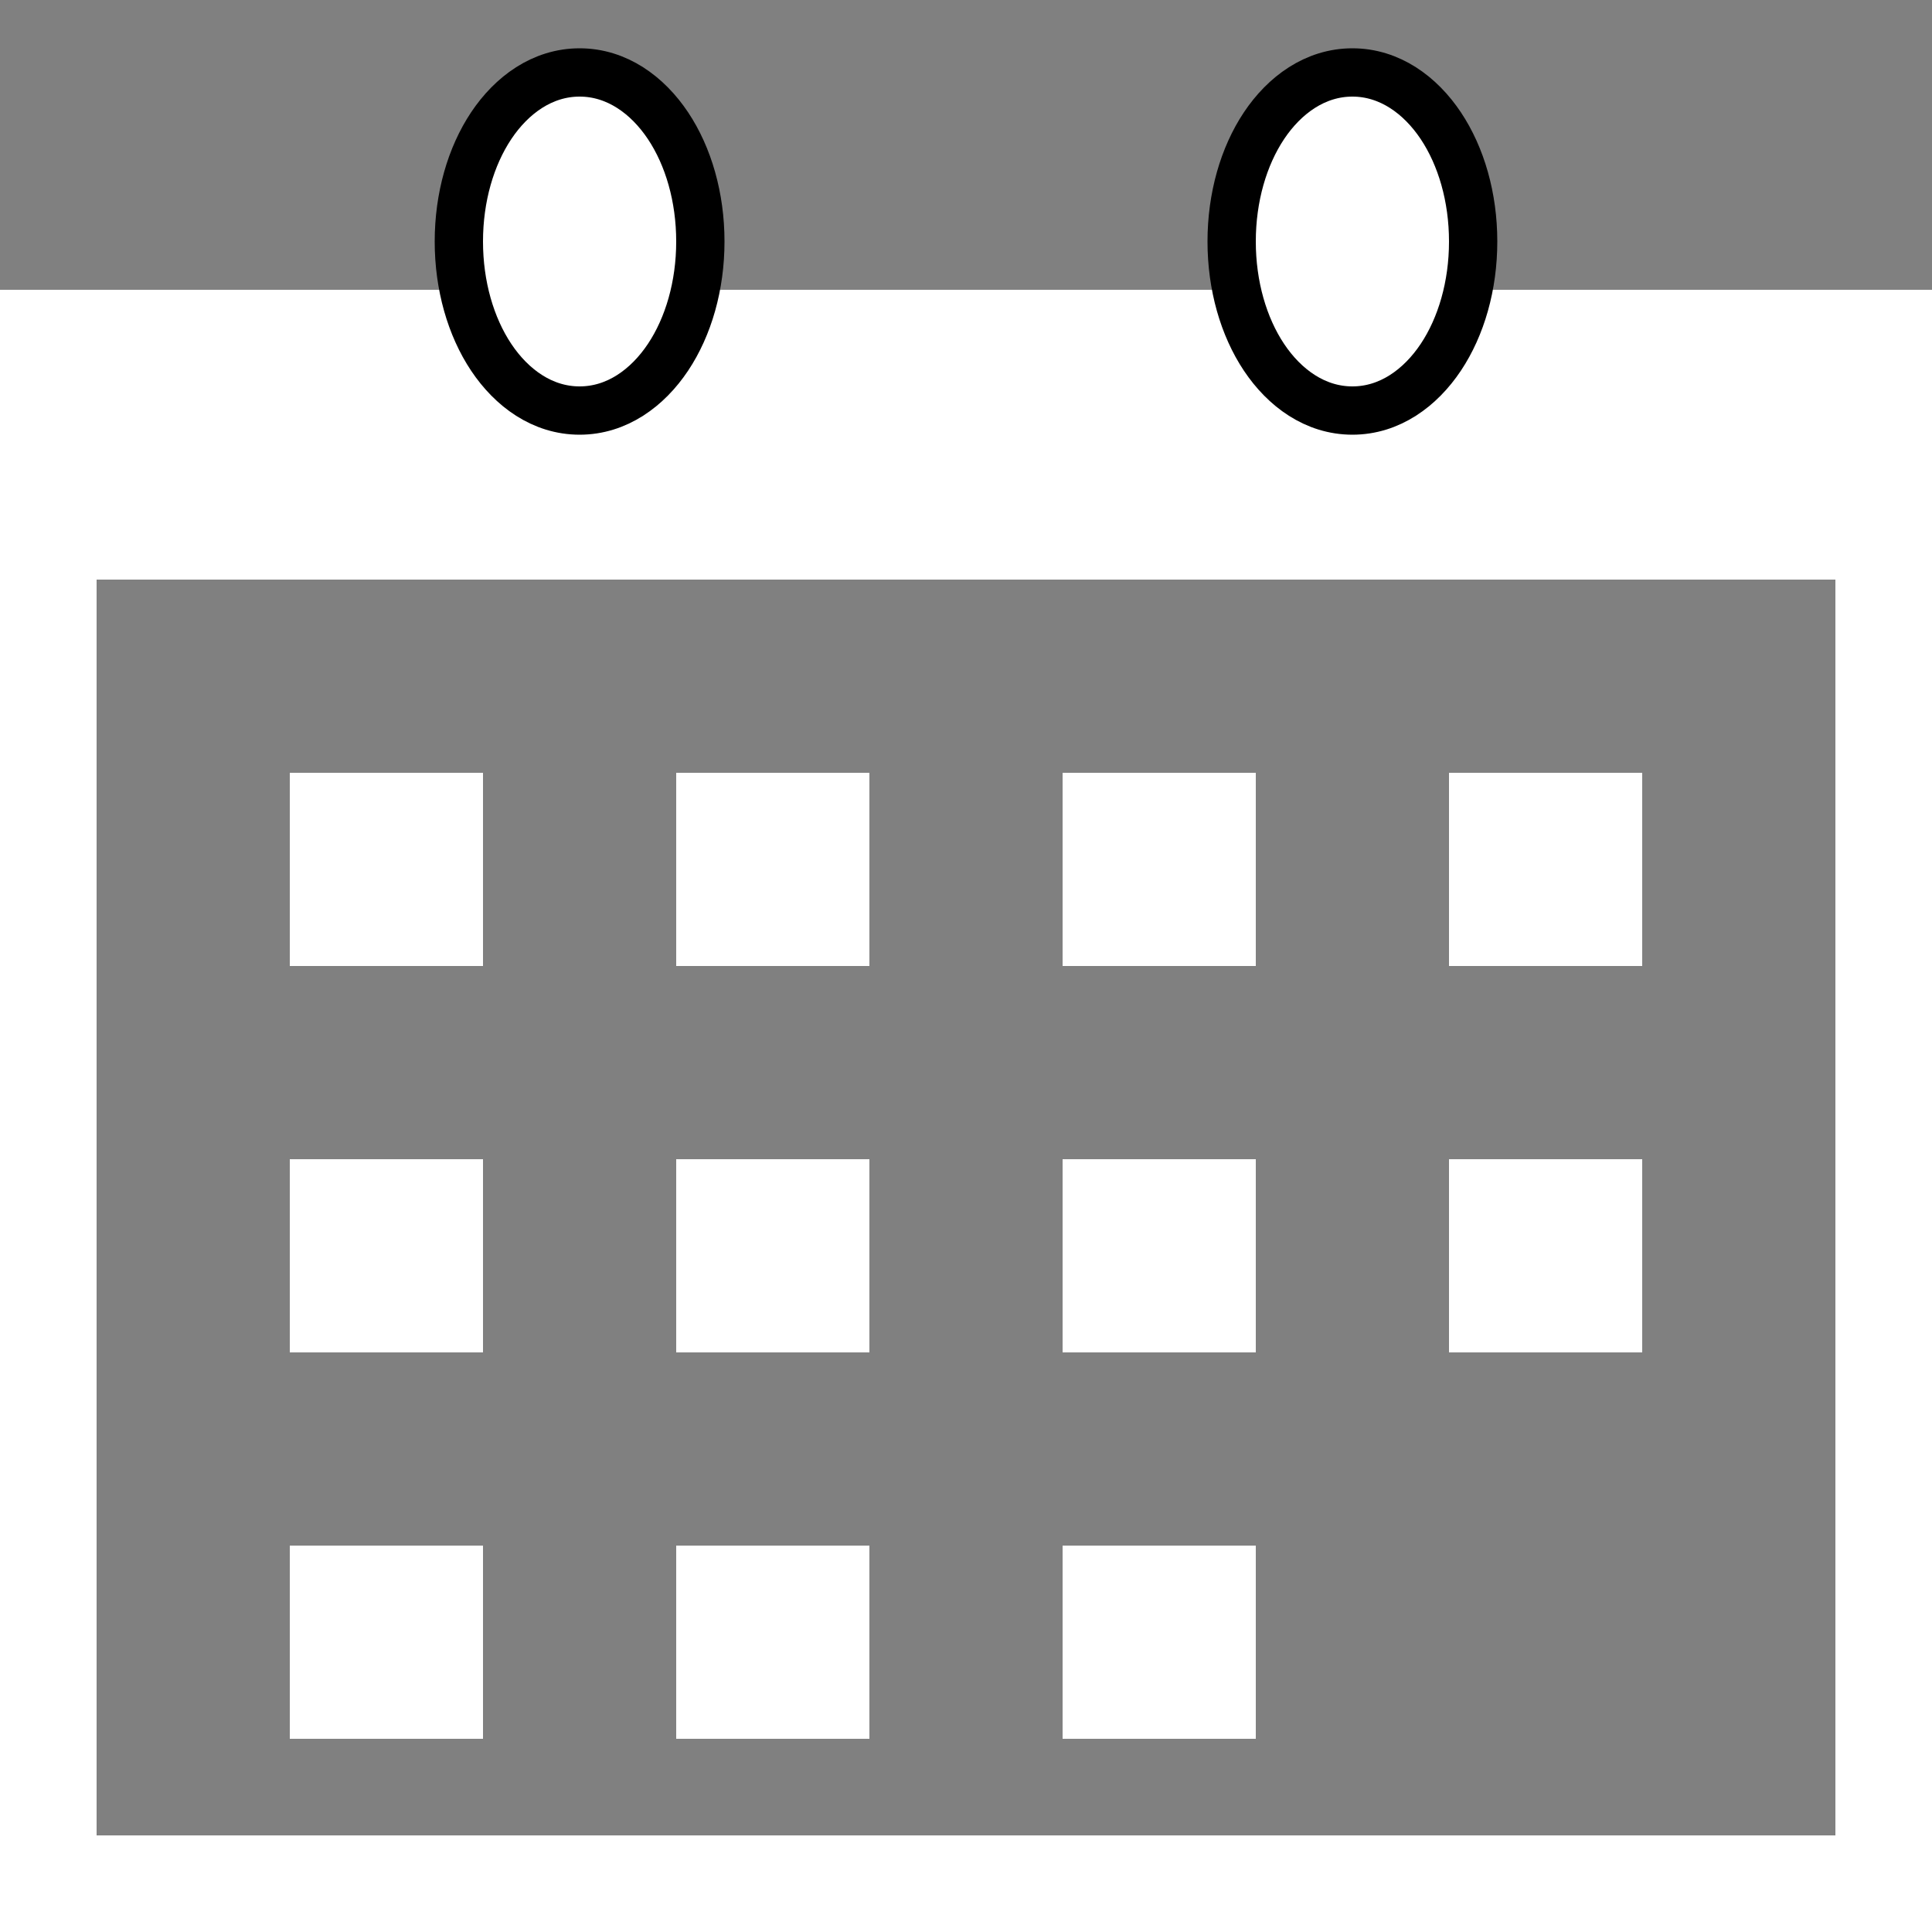 <svg width="20" height="20" viewBox="0 0 20 20" fill="none" xmlns="http://www.w3.org/2000/svg">
<rect x="0" y="0" width="20" height="20" fill="#808080" stroke="none"/>
<rect x="0.5" y="3.5" width="19" height="16" stroke="white"/>
<line x1="1" y1="5" x2="19" y2="5" stroke="white" stroke-width="2"/>
<rect x="3" y="8" width="2" height="2" fill="white"/>
<rect x="7" y="8" width="2" height="2" fill="white"/>
<rect x="11" y="8" width="2" height="2" fill="white"/>
<rect x="15" y="8" width="2" height="2" fill="white"/>
<rect x="15" y="12" width="2" height="2" fill="white"/>
<rect x="11" y="12" width="2" height="2" fill="white"/>
<rect x="7" y="12" width="2" height="2" fill="white"/>
<rect x="7" y="16" width="2" height="2" fill="white"/>
<rect x="11" y="16" width="2" height="2" fill="white"/>
<path d="M6 4.25C6.386 4.25 6.704 4.015 6.915 3.699C7.127 3.381 7.25 2.957 7.25 2.5C7.25 2.043 7.127 1.619 6.915 1.301C6.704 0.985 6.386 0.75 6 0.75C5.614 0.75 5.296 0.985 5.085 1.301C4.873 1.619 4.75 2.043 4.75 2.5C4.75 2.957 4.873 3.381 5.085 3.699C5.296 4.015 5.614 4.25 6 4.25Z" fill="white" stroke="black" stroke-width="0.5"/>
<path d="M14 4.25C14.386 4.25 14.704 4.015 14.915 3.699C15.127 3.381 15.25 2.957 15.25 2.5C15.25 2.043 15.127 1.619 14.915 1.301C14.704 0.985 14.386 0.75 14 0.75C13.614 0.75 13.296 0.985 13.085 1.301C12.873 1.619 12.75 2.043 12.75 2.5C12.75 2.957 12.873 3.381 13.085 3.699C13.296 4.015 13.614 4.25 14 4.25Z" fill="white" stroke="black" stroke-width="0.5"/>
<rect x="3" y="12" width="2" height="2" fill="white"/>
<rect x="3" y="16" width="2" height="2" fill="white"/>
</svg>
